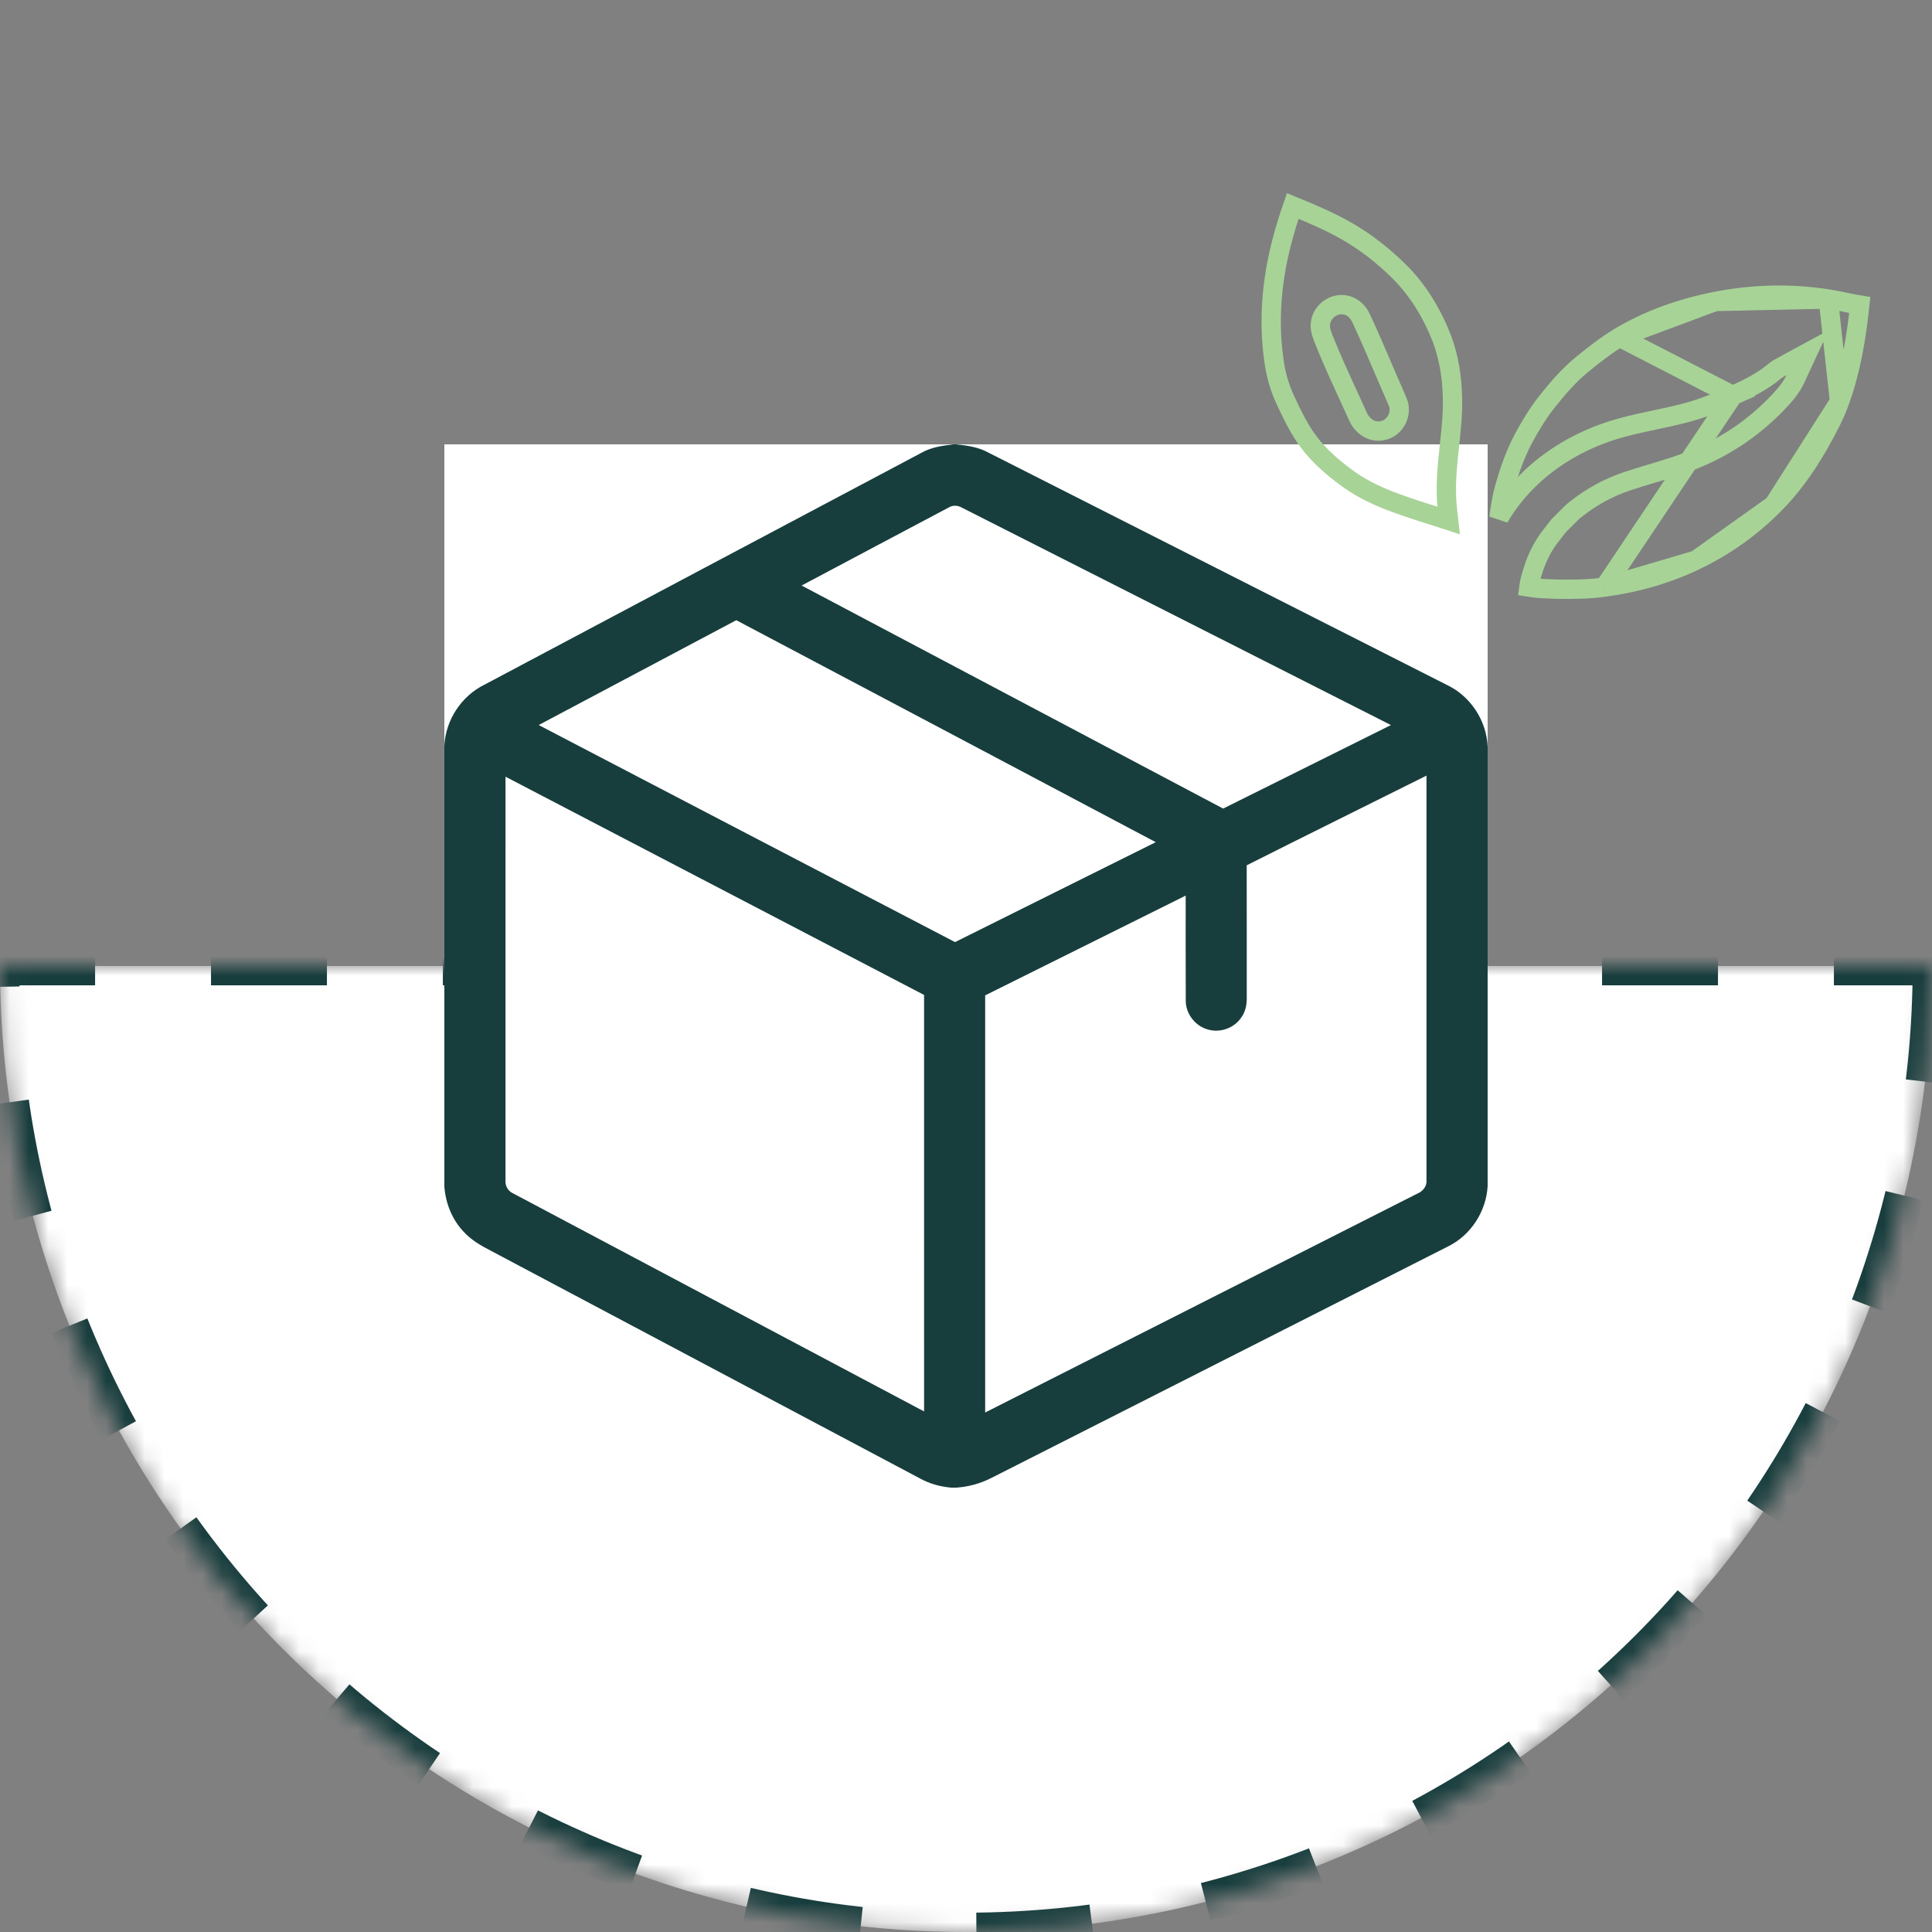 <svg width="100" height="100" viewBox="0 0 100 100" fill="none" xmlns="http://www.w3.org/2000/svg">
<rect x="0" y="0" width="100" height="100" fill="#808080" stroke="none"/>
<mask id="path-1-inside-1_3957_10721" fill="white">
<path d="M100 50C100 56.566 98.707 63.068 96.194 69.134C93.681 75.201 89.998 80.712 85.355 85.355C80.712 89.998 75.2 93.681 69.134 96.194C63.068 98.707 56.566 100 50 100C43.434 100 36.932 98.707 30.866 96.194C24.799 93.681 19.288 89.998 14.645 85.355C10.002 80.712 6.319 75.2 3.806 69.134C1.293 63.068 -5.74026e-07 56.566 0 50L50 50H100Z"/>
</mask>
<path d="M100 50C100 56.566 98.707 63.068 96.194 69.134C93.681 75.201 89.998 80.712 85.355 85.355C80.712 89.998 75.2 93.681 69.134 96.194C63.068 98.707 56.566 100 50 100C43.434 100 36.932 98.707 30.866 96.194C24.799 93.681 19.288 89.998 14.645 85.355C10.002 80.712 6.319 75.2 3.806 69.134C1.293 63.068 -5.74026e-07 56.566 0 50L50 50H100Z" fill="white" stroke="#183D3D" stroke-width="2" stroke-dasharray="6 6" mask="url(#path-1-inside-1_3957_10721)"/>
<g clip-path="url(#clip0_3957_10721)">
<rect width="54" height="54" transform="translate(23 23)" fill="white"/>
<path d="M49.348 23H49.46C50.043 23.055 50.636 23.138 51.157 23.425C59.069 27.433 66.981 31.441 74.892 35.452C76.118 36.032 76.957 37.315 77 38.672V61.385C76.931 62.694 76.136 63.929 74.959 64.511C67.074 68.516 59.183 72.506 51.297 76.507C50.736 76.789 50.126 76.957 49.499 77H49.237C48.673 76.953 48.118 76.8 47.622 76.526C40.225 72.602 32.831 68.676 25.434 64.753C24.916 64.486 24.398 64.194 24.002 63.758C23.4 63.129 23.064 62.279 23 61.415V38.607C23.061 37.269 23.886 36.017 25.089 35.432C32.619 31.431 40.15 27.436 47.683 23.442C48.191 23.148 48.776 23.07 49.348 23ZM49.125 26.257C46.579 27.603 44.036 28.957 41.492 30.307C48.763 34.157 56.038 38.003 63.31 41.852C66.206 40.414 69.099 38.97 71.995 37.529C64.593 33.774 57.187 30.026 49.784 26.274C49.58 26.158 49.331 26.137 49.125 26.257ZM27.883 37.528C35.067 41.273 42.246 45.025 49.433 48.763C52.894 47.035 56.36 45.316 59.822 43.591C52.587 39.757 45.348 35.928 38.109 32.101C34.701 33.911 31.291 35.717 27.883 37.528ZM26.165 40.202C26.163 47.161 26.165 54.12 26.164 61.078C26.14 61.362 26.278 61.636 26.54 61.759C33.636 65.527 40.733 69.291 47.831 73.056C47.831 65.87 47.834 58.683 47.83 51.498C40.607 47.734 33.387 43.966 26.165 40.202ZM64.529 44.788C64.536 47.054 64.529 49.321 64.532 51.586C64.543 51.96 64.48 52.349 64.254 52.657C63.893 53.207 63.164 53.474 62.532 53.29C61.87 53.118 61.37 52.473 61.375 51.789C61.364 49.978 61.374 48.167 61.371 46.356C57.91 48.075 54.452 49.797 50.992 51.52C50.991 58.717 50.992 65.914 50.992 73.111C58.454 69.336 65.912 65.551 73.373 61.775C73.653 61.66 73.862 61.397 73.835 61.084C73.836 54.105 73.836 47.125 73.835 40.146C70.733 41.694 67.625 43.229 64.529 44.788Z" fill="#183D3D"/>
</g>
<path d="M66.331 12.579L66.331 12.579L66.332 12.576C66.494 11.932 66.691 11.294 66.912 10.661C67.9 11.065 68.856 11.469 69.753 11.989L69.753 11.989C70.711 12.543 71.594 13.235 72.391 14.022L72.393 14.024C73.391 14.999 74.136 16.238 74.652 17.581C74.996 18.519 75.156 19.535 75.179 20.565L75.179 20.565L75.179 20.569C75.205 21.383 75.117 22.197 75.025 23.051C75.016 23.136 75.007 23.221 74.998 23.306C74.898 24.239 74.808 25.218 74.901 26.21L74.901 26.21L74.902 26.221C74.912 26.306 74.921 26.404 74.93 26.508C74.942 26.642 74.955 26.788 74.973 26.935C74.692 26.843 74.411 26.754 74.133 26.666C74.007 26.626 73.882 26.586 73.758 26.547C73.1 26.337 72.456 26.124 71.828 25.877C71.051 25.567 70.316 25.194 69.67 24.707L69.67 24.707L69.666 24.704C68.944 24.172 68.282 23.593 67.762 22.905L67.762 22.905L67.76 22.903C67.264 22.252 66.899 21.497 66.524 20.695C66.213 20.024 66.012 19.296 65.924 18.548L65.924 18.548L65.923 18.54C65.654 16.569 65.826 14.532 66.331 12.579ZM68.495 17.508L68.499 17.519L68.504 17.531C68.915 18.563 69.38 19.575 69.839 20.573C69.993 20.908 70.146 21.242 70.296 21.575C70.47 21.972 70.937 22.417 71.552 22.291C71.91 22.226 72.168 21.977 72.302 21.712C72.436 21.447 72.483 21.094 72.329 20.768C72.101 20.25 71.875 19.722 71.648 19.192C71.264 18.294 70.876 17.386 70.465 16.503C70.344 16.226 70.081 15.868 69.629 15.786C69.015 15.667 68.407 16.139 68.344 16.753C68.324 16.941 68.359 17.104 68.396 17.226C68.416 17.293 68.454 17.395 68.477 17.458C68.485 17.481 68.492 17.499 68.495 17.508Z" stroke="#A7D397"/>
<path d="M94.632 15.478L94.631 15.478C92.696 15.168 90.701 15.223 88.776 15.605L94.632 15.478ZM94.632 15.478C94.903 15.52 95.17 15.576 95.451 15.633C95.518 15.647 95.586 15.662 95.656 15.676C95.852 15.716 96.054 15.755 96.261 15.789C96.081 17.505 95.798 19.192 95.216 20.785L95.216 20.787M94.632 15.478L95.216 20.787M95.216 20.787C94.94 21.553 94.545 22.281 94.119 23.029C93.471 24.158 92.716 25.221 91.803 26.135L91.803 26.135M95.216 20.787L91.803 26.135M91.803 26.135C90.644 27.298 89.283 28.274 87.788 28.991L87.787 28.992M91.803 26.135L87.787 28.992M87.787 28.992C86.309 29.706 84.701 30.166 83.056 30.386L83.056 30.386M87.787 28.992L83.056 30.386M83.056 30.386L83.05 30.387M83.056 30.386L83.05 30.387M83.05 30.387C82.233 30.506 81.394 30.508 80.528 30.494C80.478 30.492 80.428 30.49 80.379 30.488C79.933 30.472 79.522 30.456 79.132 30.391C79.169 30.104 79.259 29.803 79.367 29.464C79.579 28.805 79.9 28.184 80.334 27.65C80.392 27.579 80.454 27.498 80.508 27.427C80.533 27.395 80.556 27.364 80.576 27.338C80.65 27.244 80.712 27.17 80.778 27.109L80.778 27.109L80.78 27.107C80.902 26.991 81.005 26.886 81.1 26.789C81.28 26.605 81.432 26.45 81.63 26.307L81.638 26.301L81.645 26.295C82.403 25.701 83.266 25.234 84.188 24.92C84.606 24.779 85.028 24.653 85.46 24.523C85.533 24.502 85.606 24.48 85.679 24.458C86.183 24.306 86.697 24.148 87.205 23.963C88.982 23.335 90.597 22.295 91.895 20.966L91.895 20.966L91.899 20.962C91.919 20.94 91.94 20.919 91.962 20.896C92.286 20.557 92.683 20.142 92.924 19.623L93.559 18.253L92.232 18.973C92.125 19.031 91.983 19.11 91.85 19.217L91.85 19.217L91.841 19.224C91.23 19.741 90.487 20.11 89.691 20.474M83.05 30.387L89.691 20.474M89.691 20.474C88.837 20.849 87.989 21.186 87.112 21.405L87.112 21.405L87.109 21.406C86.639 21.527 86.164 21.627 85.678 21.73C85.552 21.757 85.424 21.784 85.296 21.812C84.681 21.944 84.052 22.088 83.432 22.283L83.432 22.283L83.429 22.284C81.774 22.815 80.224 23.715 79.005 24.953C78.455 25.507 77.978 26.128 77.587 26.798C77.637 26.394 77.7 25.996 77.784 25.605C78.04 24.594 78.372 23.613 78.847 22.708C79.21 22.041 79.594 21.402 80.048 20.823C80.603 20.118 81.18 19.456 81.846 18.9C82.493 18.369 83.133 17.866 83.824 17.451L89.691 20.474ZM83.825 17.451C85.328 16.549 87.025 15.952 88.775 15.605L83.825 17.451Z" stroke="#A7D397"/>
<defs>
<clipPath id="clip0_3957_10721">
<rect width="54" height="54" fill="white" transform="translate(23 23)"/>
</clipPath>
</defs>
</svg>
